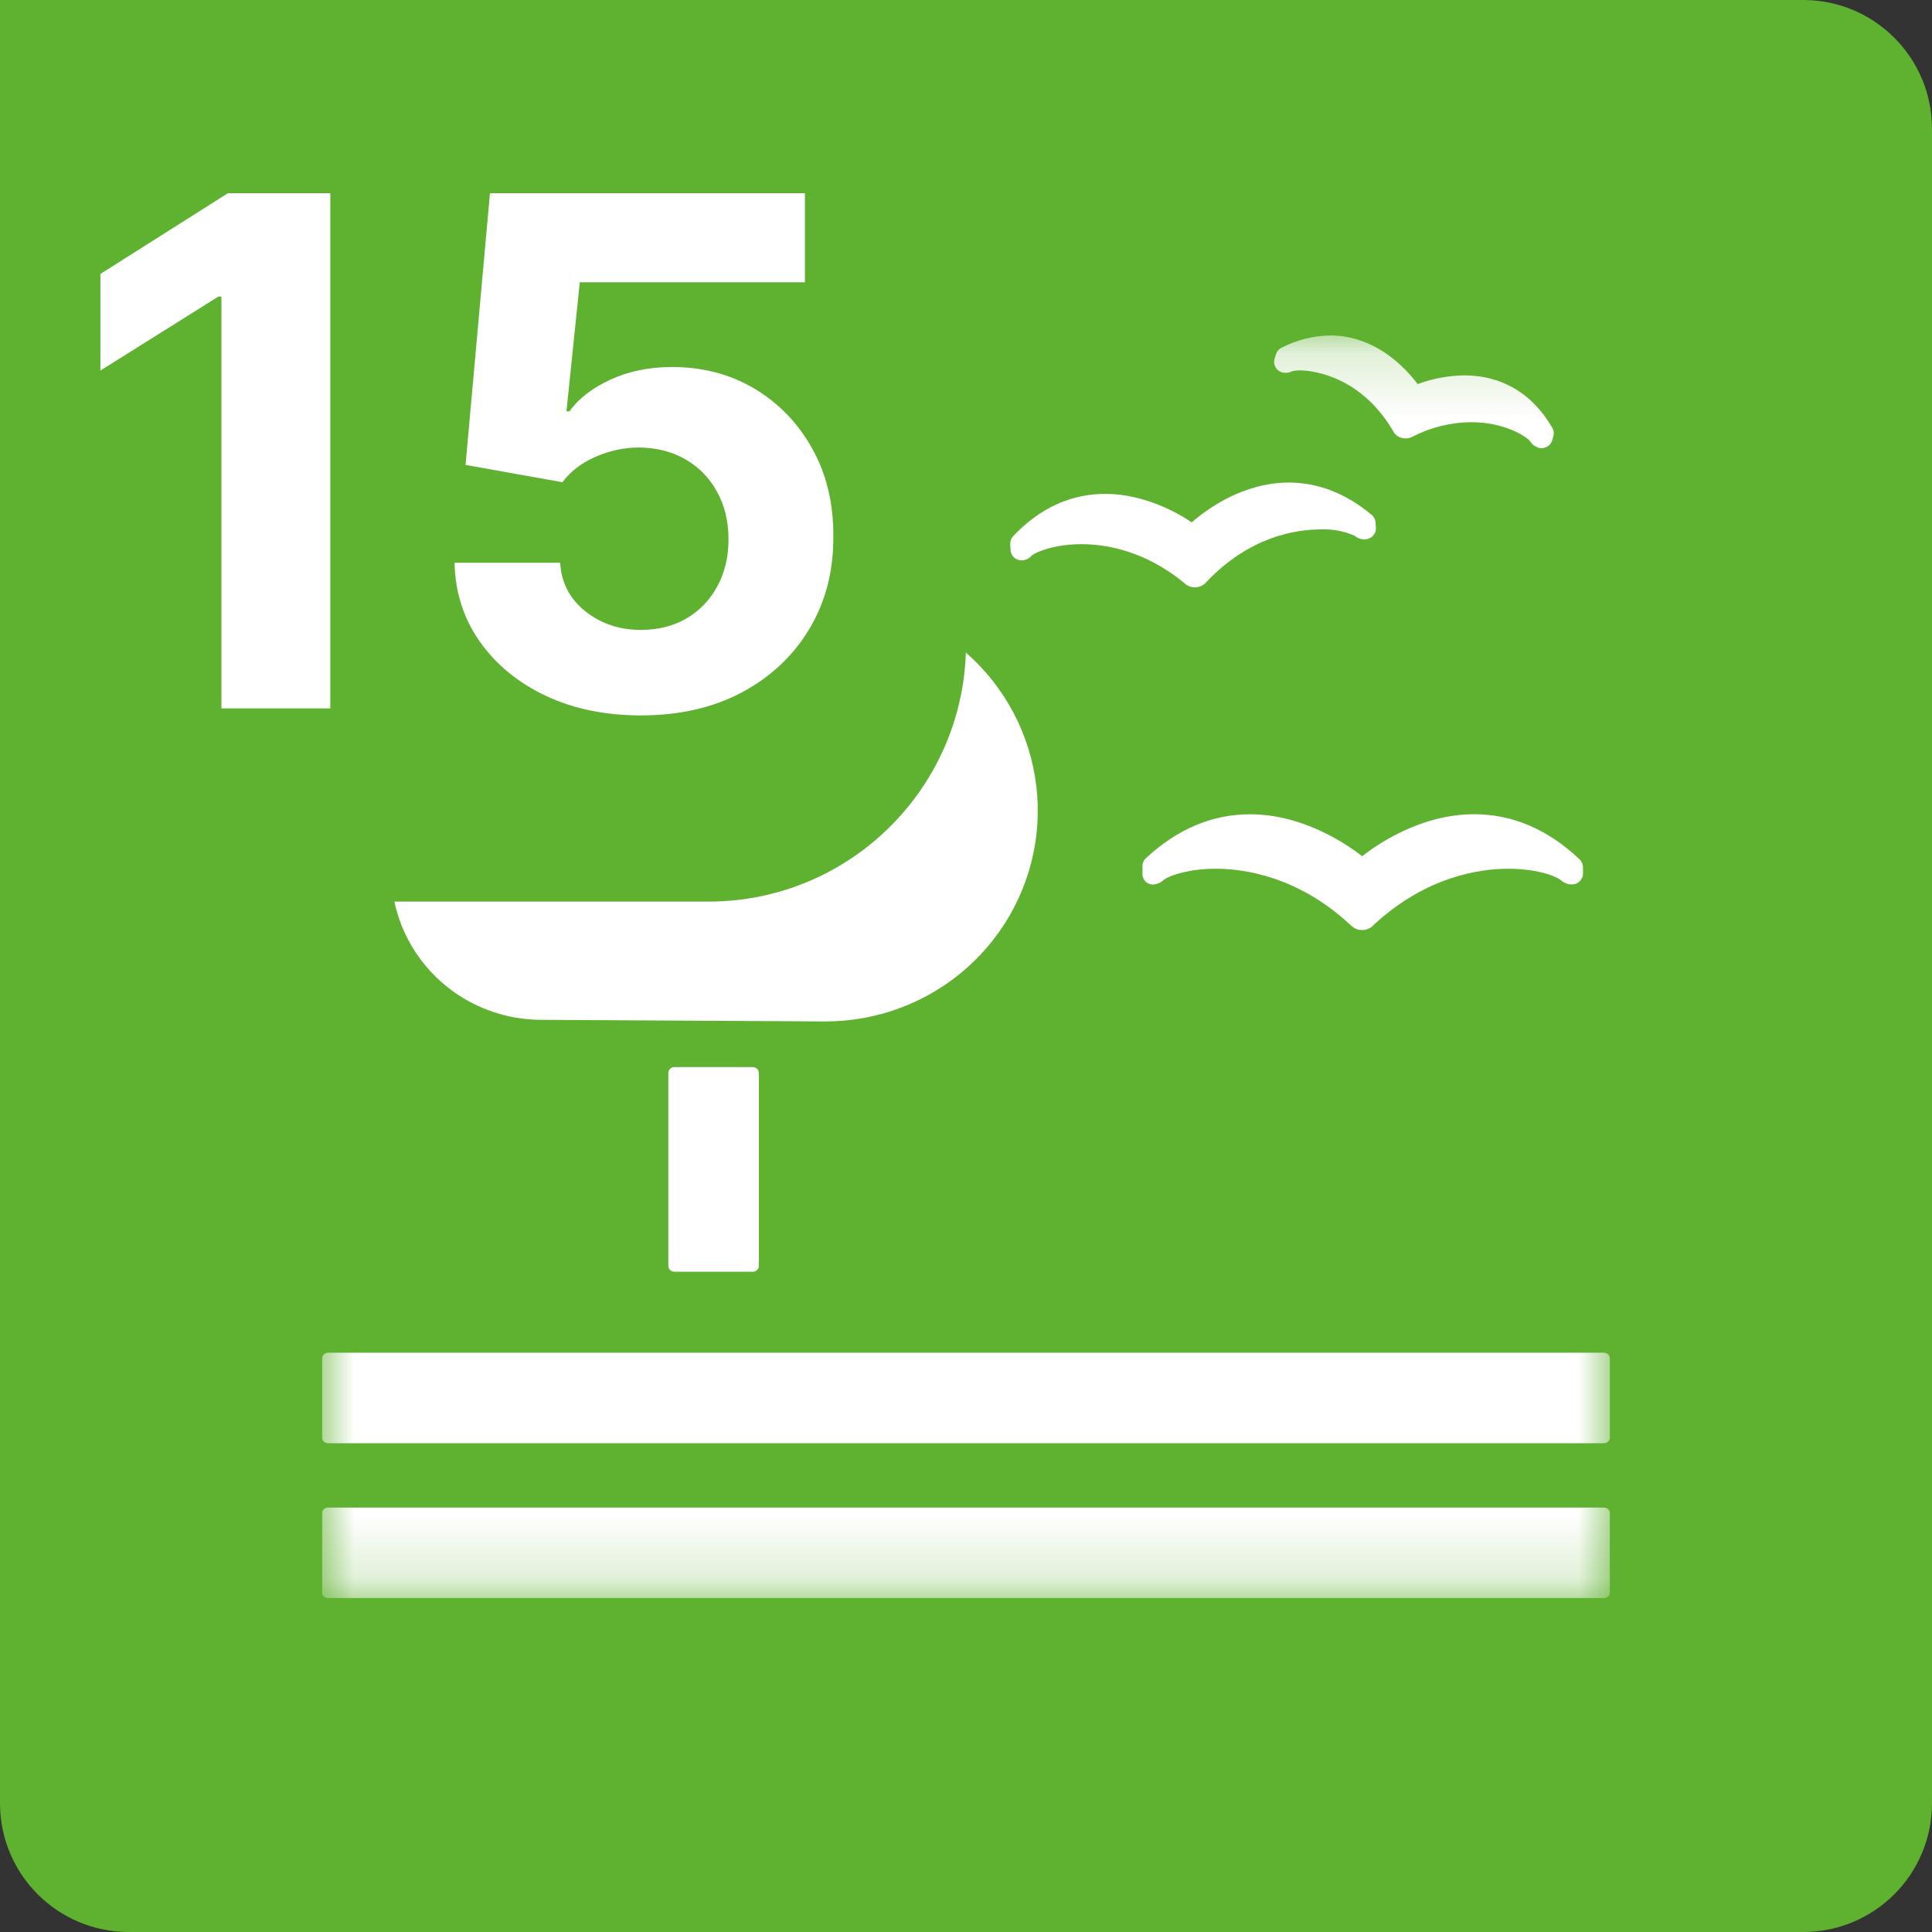 <svg width="30" height="30" viewBox="0 0 30 30" fill="none" xmlns="http://www.w3.org/2000/svg">
  <rect x="0" y="0" width="30" height="30" fill="#333333" stroke="none"/>
  <path d="M0 2C0 0.895 0.895 0 2 0H28C29.105 0 30 0.895 30 2V28C30 29.105 29.105 30 28 30H2C0.895 30 0 29.105 0 28V2Z" fill="#5FB130"/>
  <g clip-path="url(#clip0_215_12377)">
    <mask id="mask0_215_12377" style="mask-type:luminance" maskUnits="userSpaceOnUse" x="5" y="5" width="20" height="20">
      <path d="M25 5.185H5V24.815H25V5.185Z" fill="white"/>
    </mask>
    <g mask="url(#mask0_215_12377)">
      <path d="M11.691 16.57C11.716 16.57 11.739 16.579 11.756 16.596C11.773 16.613 11.783 16.636 11.783 16.66V19.656C11.783 19.668 11.78 19.68 11.776 19.691C11.771 19.702 11.765 19.712 11.756 19.72C11.748 19.729 11.738 19.735 11.727 19.74C11.716 19.745 11.704 19.747 11.691 19.747H10.47C10.458 19.747 10.446 19.745 10.434 19.74C10.423 19.736 10.413 19.729 10.405 19.72C10.396 19.712 10.389 19.702 10.385 19.691C10.38 19.68 10.378 19.668 10.378 19.656V16.66C10.378 16.648 10.38 16.637 10.385 16.625C10.39 16.614 10.396 16.604 10.405 16.596C10.413 16.588 10.424 16.581 10.435 16.576C10.446 16.572 10.458 16.569 10.47 16.57H11.691Z" fill="white"/>
      <path d="M24.909 21.005H5.09C5.066 21.006 5.043 21.016 5.026 21.034C5.009 21.051 4.999 21.075 5 21.099V22.32C5 22.344 5.009 22.367 5.026 22.384C5.043 22.4 5.066 22.41 5.09 22.41H24.909C24.933 22.41 24.956 22.4 24.973 22.383C24.99 22.367 25 22.344 25 22.32V21.099C25 21.075 24.991 21.051 24.974 21.034C24.957 21.016 24.934 21.006 24.909 21.005Z" fill="white"/>
      <path d="M24.909 23.41H5.09C5.066 23.41 5.043 23.42 5.026 23.436C5.009 23.453 5 23.476 5 23.5V24.725C5 24.749 5.01 24.772 5.027 24.788C5.043 24.805 5.066 24.815 5.09 24.815H24.909C24.933 24.815 24.956 24.805 24.973 24.788C24.99 24.771 25 24.749 25 24.725V23.5C25 23.476 24.99 23.453 24.973 23.436C24.956 23.42 24.933 23.41 24.909 23.41Z" fill="white"/>
      <path d="M21.152 13.295C20.9 13.1 20.229 12.644 19.41 12.644C18.825 12.644 18.28 12.873 17.794 13.326C17.776 13.342 17.763 13.361 17.753 13.383C17.744 13.405 17.74 13.428 17.74 13.451V13.56C17.738 13.586 17.743 13.611 17.753 13.635C17.763 13.658 17.778 13.68 17.797 13.697C17.816 13.713 17.839 13.724 17.864 13.73C17.889 13.736 17.914 13.736 17.939 13.73C17.952 13.728 17.964 13.725 17.977 13.72C18.015 13.707 18.049 13.685 18.077 13.657C18.183 13.586 18.471 13.49 18.884 13.49C19.311 13.49 20.148 13.604 20.959 14.353L20.977 14.369C21 14.392 21.027 14.411 21.057 14.423C21.087 14.436 21.119 14.442 21.152 14.442C21.184 14.442 21.215 14.435 21.244 14.423C21.274 14.411 21.3 14.393 21.323 14.371L21.339 14.354C22.153 13.603 22.99 13.49 23.416 13.49C23.831 13.49 24.119 13.586 24.225 13.657C24.256 13.687 24.294 13.71 24.336 13.724C24.374 13.735 24.415 13.736 24.454 13.728C24.49 13.718 24.522 13.697 24.545 13.667C24.568 13.637 24.581 13.601 24.581 13.563V13.467C24.581 13.444 24.576 13.421 24.566 13.399C24.557 13.378 24.544 13.359 24.527 13.343C24.035 12.878 23.485 12.643 22.89 12.643C22.079 12.643 21.411 13.092 21.152 13.295" fill="white"/>
      <path d="M19.901 5.399C19.879 5.409 19.86 5.424 19.845 5.442C19.83 5.46 19.819 5.481 19.812 5.504L19.792 5.571C19.785 5.596 19.783 5.623 19.788 5.649C19.792 5.675 19.803 5.699 19.819 5.721C19.833 5.74 19.852 5.756 19.873 5.768C19.895 5.78 19.919 5.787 19.943 5.788C19.952 5.79 19.96 5.79 19.969 5.789C20.003 5.788 20.036 5.78 20.066 5.764C20.106 5.755 20.147 5.75 20.188 5.751C20.278 5.751 21.09 5.778 21.626 6.683L21.633 6.696C21.646 6.721 21.665 6.743 21.687 6.761C21.709 6.778 21.734 6.791 21.762 6.799C21.783 6.804 21.804 6.808 21.826 6.808C21.861 6.809 21.896 6.8 21.927 6.784L21.941 6.777C22.219 6.635 22.526 6.559 22.839 6.556C23.347 6.556 23.68 6.762 23.757 6.848C23.774 6.878 23.797 6.903 23.825 6.922C23.846 6.934 23.867 6.945 23.89 6.954C23.9 6.956 23.91 6.957 23.92 6.958C23.926 6.959 23.932 6.959 23.938 6.959C23.966 6.959 23.993 6.952 24.018 6.939C24.038 6.929 24.056 6.914 24.071 6.897C24.086 6.879 24.097 6.859 24.103 6.837L24.12 6.778C24.125 6.762 24.128 6.746 24.127 6.729C24.128 6.699 24.119 6.669 24.104 6.643C23.713 5.97 23.145 5.829 22.738 5.829C22.49 5.832 22.245 5.878 22.013 5.964C21.829 5.718 21.362 5.209 20.655 5.209C20.392 5.213 20.134 5.278 19.901 5.399" fill="white"/>
      <path d="M15.687 8.452L15.692 8.541C15.694 8.567 15.701 8.591 15.713 8.613C15.726 8.636 15.743 8.655 15.763 8.67C15.784 8.684 15.808 8.694 15.833 8.699C15.858 8.704 15.884 8.703 15.908 8.696C15.918 8.694 15.928 8.691 15.938 8.687C15.972 8.673 16.001 8.651 16.024 8.623C16.11 8.562 16.386 8.45 16.792 8.45C17.183 8.45 17.778 8.554 18.384 9.048L18.398 9.062C18.441 9.099 18.497 9.12 18.554 9.12H18.569C18.629 9.116 18.686 9.089 18.727 9.045L18.74 9.03C19.411 8.325 20.134 8.221 20.505 8.221C20.685 8.213 20.864 8.245 21.03 8.316C21.06 8.341 21.096 8.36 21.135 8.37C21.173 8.38 21.213 8.378 21.251 8.364C21.286 8.352 21.316 8.329 21.337 8.298C21.358 8.266 21.367 8.23 21.365 8.192L21.36 8.114C21.359 8.092 21.353 8.069 21.342 8.049C21.332 8.028 21.317 8.01 21.3 7.995C20.899 7.661 20.467 7.493 20.012 7.493C19.304 7.493 18.739 7.907 18.505 8.111C18.291 7.966 17.771 7.669 17.162 7.669C16.626 7.669 16.146 7.89 15.734 8.323C15.718 8.341 15.705 8.361 15.697 8.383C15.689 8.405 15.686 8.428 15.687 8.451" fill="white"/>
      <path d="M5.611 10.052C5.611 9.767 5.667 9.486 5.777 9.223C5.887 8.96 6.048 8.722 6.25 8.521C6.453 8.319 6.694 8.16 6.958 8.051C7.223 7.942 7.507 7.886 7.794 7.886C7.841 7.886 7.887 7.89 7.934 7.893C7.966 7.463 8.093 7.045 8.307 6.669C8.521 6.293 8.815 5.969 9.17 5.719C9.525 5.47 9.931 5.301 10.359 5.225C10.787 5.149 11.227 5.168 11.647 5.281C12.067 5.393 12.456 5.597 12.788 5.876C13.119 6.155 13.384 6.504 13.564 6.896C13.744 7.289 13.835 7.717 13.829 8.148C13.823 8.58 13.721 9.004 13.53 9.392C14.324 9.567 15.024 10.026 15.498 10.682C15.971 11.338 16.183 12.143 16.095 12.945C16.006 13.747 15.622 14.488 15.017 15.026C14.412 15.564 13.627 15.862 12.815 15.861C12.681 15.861 8.41 15.836 8.41 15.836C7.954 15.836 7.508 15.704 7.126 15.456C6.745 15.208 6.445 14.854 6.264 14.438C6.084 14.023 6.029 13.563 6.109 13.118C6.188 12.672 6.397 12.259 6.71 11.93C6.376 11.741 6.099 11.467 5.906 11.138C5.713 10.808 5.611 10.433 5.611 10.052H5.611Z" fill="white"/>
    </g>
  </g>
  <path d="M0 0H15V10C15 12.209 13.209 14 11 14H0V0Z" fill="#5FB130"/>
  <path d="M5.129 3V11H3.438V4.605H3.391L1.559 5.754V4.254L3.539 3H5.129ZM9.952 11.109C9.4 11.109 8.908 11.008 8.476 10.805C8.046 10.602 7.705 10.322 7.452 9.965C7.2 9.608 7.068 9.199 7.058 8.738H8.698C8.716 9.048 8.847 9.299 9.089 9.492C9.331 9.685 9.619 9.781 9.952 9.781C10.218 9.781 10.452 9.723 10.655 9.605C10.861 9.486 11.021 9.32 11.136 9.109C11.253 8.896 11.312 8.651 11.312 8.375C11.312 8.094 11.252 7.846 11.132 7.633C11.015 7.419 10.852 7.253 10.644 7.133C10.435 7.013 10.197 6.952 9.929 6.949C9.694 6.949 9.466 6.997 9.245 7.094C9.026 7.19 8.856 7.322 8.733 7.488L7.229 7.219L7.608 3H12.499V4.383H9.003L8.796 6.387H8.843C8.983 6.189 9.196 6.025 9.479 5.895C9.763 5.764 10.081 5.699 10.433 5.699C10.914 5.699 11.344 5.812 11.722 6.039C12.099 6.266 12.398 6.577 12.616 6.973C12.835 7.366 12.943 7.819 12.94 8.332C12.943 8.871 12.818 9.35 12.565 9.77C12.315 10.186 11.965 10.514 11.515 10.754C11.067 10.991 10.546 11.109 9.952 11.109Z" fill="white"/>
  <defs>
    <clipPath id="clip0_215_12377">
      <rect width="20" height="19.63" fill="white" transform="translate(5 5.185)"/>
    </clipPath>
  </defs>
</svg>
